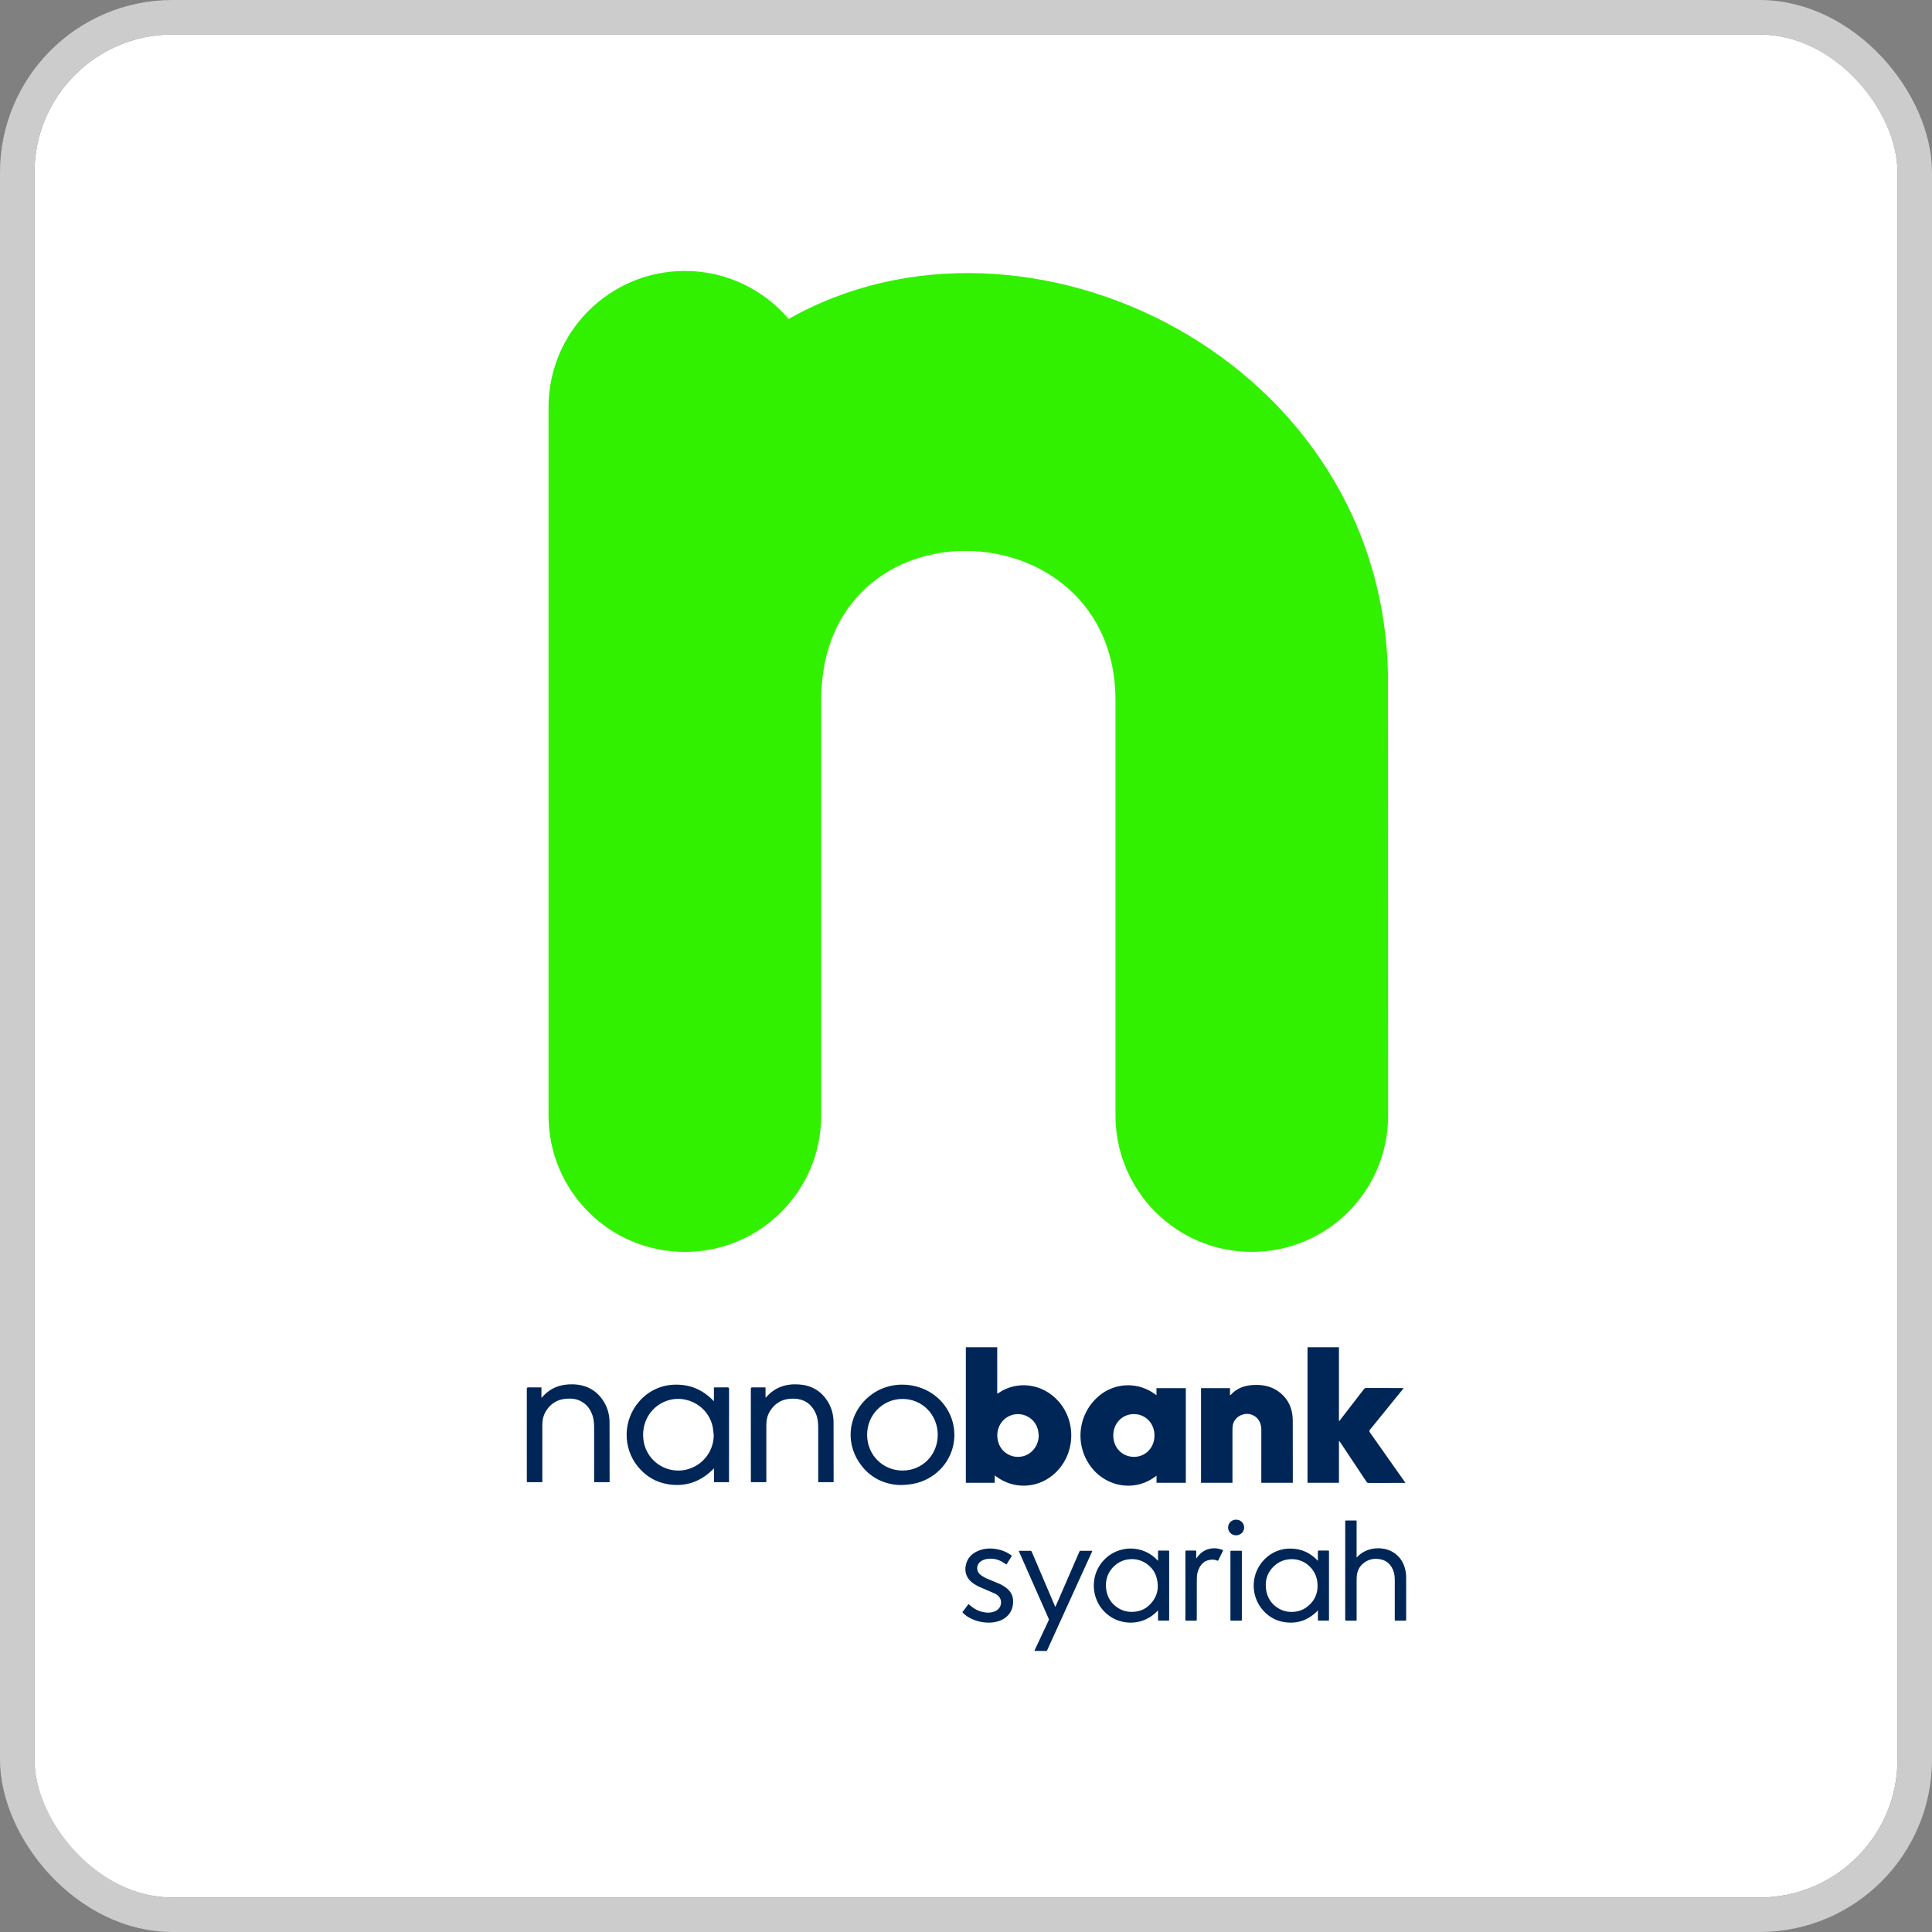 <svg width="112" height="112" viewBox="0 0 112 112" fill="none" xmlns="http://www.w3.org/2000/svg">
<rect x="0" y="0" width="112" height="112" fill="#808080" stroke="none"/>
<g clip-path="url(#clip0_742_118)">
<rect x="2" y="2" width="108" height="108" rx="8" fill="white"/>
<path d="M67.133 90.477V90.421L67.133 89.942C67.132 89.901 67.145 89.888 67.185 89.888L67.714 89.889C67.777 89.889 67.777 89.889 67.777 89.954V93.887C67.777 93.949 67.777 93.949 67.716 93.949C67.538 93.949 67.36 93.948 67.183 93.95C67.144 93.95 67.132 93.938 67.132 93.899L67.133 93.423V93.357L67.082 93.403C66.896 93.601 66.673 93.761 66.426 93.874C66.075 94.033 65.707 94.094 65.323 94.054C64.895 94.01 64.515 93.853 64.186 93.579C63.877 93.326 63.647 92.99 63.522 92.611C63.413 92.283 63.383 91.948 63.432 91.608C63.481 91.237 63.63 90.887 63.861 90.594C64.124 90.26 64.454 90.02 64.858 89.884C65.21 89.765 65.568 89.739 65.931 89.807C66.352 89.883 66.74 90.087 67.04 90.392L67.112 90.464C67.115 90.466 67.12 90.468 67.133 90.477ZM64.112 91.844C64.113 92.106 64.136 92.258 64.199 92.441C64.287 92.706 64.45 92.939 64.669 93.112C65.008 93.382 65.395 93.484 65.825 93.428C66.111 93.391 66.37 93.282 66.583 93.089C67.079 92.641 67.222 92.084 67.045 91.448C66.957 91.128 66.765 90.87 66.497 90.671C66.32 90.541 66.124 90.454 65.91 90.412C65.728 90.376 65.546 90.374 65.362 90.405C65.144 90.438 64.936 90.523 64.756 90.651C64.326 90.964 64.123 91.394 64.112 91.844ZM76.399 90.469V90.422L76.398 89.938C76.398 89.902 76.408 89.888 76.446 89.888H76.997C77.032 89.888 77.046 89.901 77.043 89.935C77.043 89.947 77.043 89.959 77.043 89.971V93.904C77.046 93.936 77.034 93.949 77.001 93.949C76.816 93.948 76.63 93.948 76.445 93.949C76.409 93.949 76.4 93.937 76.4 93.903L76.401 93.414L76.398 93.359C75.877 93.904 75.249 94.142 74.508 94.045C73.964 93.973 73.516 93.713 73.167 93.291C72.828 92.878 72.655 92.354 72.679 91.821C72.704 91.287 72.925 90.782 73.299 90.401C73.501 90.192 73.744 90.029 74.013 89.92C74.282 89.812 74.571 89.762 74.86 89.774C75.468 89.788 75.977 90.03 76.391 90.475L76.399 90.469ZM73.378 91.828C73.378 92.107 73.403 92.259 73.465 92.441C73.557 92.71 73.712 92.936 73.933 93.113C74.272 93.383 74.66 93.485 75.09 93.43C75.32 93.399 75.534 93.323 75.721 93.189C76.248 92.807 76.451 92.285 76.358 91.649C76.313 91.341 76.174 91.074 75.959 90.847C75.744 90.62 75.481 90.476 75.175 90.414C74.993 90.377 74.809 90.377 74.623 90.408C74.405 90.442 74.198 90.527 74.018 90.656C73.591 90.966 73.388 91.394 73.378 91.828ZM78.657 90.285C78.757 90.17 78.872 90.074 79.002 89.996C79.174 89.893 79.362 89.821 79.559 89.785C79.786 89.742 80.013 89.744 80.24 89.787C80.512 89.836 80.766 89.959 80.973 90.142C81.211 90.352 81.362 90.616 81.446 90.919C81.495 91.097 81.516 91.279 81.516 91.464L81.516 93.903C81.516 93.944 81.504 93.952 81.466 93.951C81.28 93.95 81.095 93.95 80.91 93.951C80.867 93.952 80.856 93.939 80.856 93.897L80.857 91.6C80.857 91.392 80.832 91.189 80.749 90.997C80.617 90.693 80.4 90.484 80.075 90.406C79.668 90.309 79.298 90.387 78.984 90.671C78.825 90.814 78.722 90.996 78.678 91.206C78.657 91.309 78.646 91.417 78.645 91.522L78.644 93.948L78.596 93.951C78.408 93.951 78.219 93.95 78.032 93.951C77.991 93.952 77.982 93.937 77.983 93.9L77.984 88.239C77.984 88.224 77.986 88.21 77.984 88.195C77.98 88.159 77.993 88.145 78.031 88.146L78.449 88.147L78.604 88.146C78.635 88.145 78.644 88.156 78.644 88.187L78.644 88.529V90.283L78.657 90.285ZM59.066 89.928L59.456 90.813L60.793 93.838C60.801 93.853 60.804 93.869 60.804 93.886C60.804 93.902 60.8 93.919 60.792 93.933L59.998 95.627C59.987 95.65 59.978 95.675 59.966 95.706H60.027L60.627 95.707C60.674 95.708 60.694 95.691 60.712 95.651L61.556 93.794L63.252 90.07L63.324 89.907C63.31 89.904 63.303 89.902 63.296 89.902C63.074 89.902 62.851 89.902 62.629 89.901C62.603 89.901 62.591 89.912 62.58 89.936L61.337 92.799L61.182 93.153L61.159 93.115L59.807 89.946C59.792 89.913 59.775 89.9 59.738 89.901L59.107 89.902L59.058 89.904L59.066 89.928ZM56.133 93.004L55.807 93.437C55.789 93.461 55.801 93.473 55.815 93.489C55.937 93.62 56.08 93.721 56.237 93.803C56.539 93.96 56.871 94.049 57.211 94.063C57.454 94.078 57.697 94.046 57.928 93.967C58.128 93.9 58.308 93.783 58.45 93.626C58.65 93.398 58.734 93.13 58.731 92.83C58.73 92.547 58.627 92.312 58.417 92.122C58.267 91.988 58.096 91.885 57.913 91.803L57.274 91.538C57.116 91.477 56.969 91.393 56.836 91.289C56.569 91.067 56.587 90.698 56.874 90.503C56.988 90.426 57.116 90.388 57.251 90.37C57.474 90.338 57.701 90.366 57.909 90.449C58.052 90.506 58.181 90.585 58.306 90.674C58.328 90.689 58.345 90.699 58.364 90.669L58.643 90.221C58.656 90.199 58.654 90.183 58.633 90.168L58.509 90.082C58.299 89.949 58.072 89.862 57.828 89.814C57.465 89.742 57.107 89.749 56.758 89.883C56.344 90.041 56.064 90.321 55.982 90.77C55.952 90.923 55.958 91.082 56 91.232C56.054 91.425 56.167 91.58 56.317 91.709C56.537 91.896 56.797 92.008 57.061 92.115L57.667 92.379C57.794 92.433 57.902 92.527 57.973 92.647C58.038 92.773 58.051 92.92 58.009 93.056C57.967 93.192 57.873 93.306 57.747 93.373C57.5 93.508 57.236 93.507 56.969 93.45C56.729 93.397 56.514 93.286 56.321 93.133L56.148 92.989C56.142 92.996 56.136 93 56.133 93.004ZM69.346 90.297L69.347 89.942C69.348 89.898 69.333 89.887 69.291 89.888H68.776C68.73 89.887 68.718 89.902 68.718 89.946L68.718 90.701V93.886C68.718 93.951 68.718 93.951 68.784 93.951H69.286C69.377 93.951 69.377 93.951 69.378 93.86L69.381 91.496C69.383 91.26 69.437 91.032 69.559 90.826C69.667 90.646 69.816 90.514 70.021 90.453C70.204 90.398 70.388 90.397 70.569 90.47C70.6 90.483 70.616 90.477 70.631 90.445L70.895 89.903C70.909 89.876 70.907 89.861 70.875 89.851L70.702 89.796C70.496 89.74 70.289 89.74 70.083 89.794C69.836 89.86 69.634 89.995 69.471 90.19L69.35 90.346L69.346 90.297ZM71.992 89.953C71.992 89.911 71.98 89.9 71.939 89.9H71.379C71.338 89.9 71.329 89.914 71.329 89.951V93.902C71.329 93.942 71.341 93.952 71.38 93.951H71.936C71.983 93.952 71.992 93.937 71.992 93.893V89.953ZM72.124 88.555C72.125 88.494 72.113 88.434 72.09 88.378C72.066 88.321 72.032 88.27 71.989 88.228C71.945 88.185 71.894 88.152 71.837 88.13C71.78 88.107 71.72 88.097 71.659 88.098C71.396 88.097 71.195 88.294 71.194 88.551C71.194 88.804 71.396 89.003 71.654 89.004C71.913 89.004 72.123 88.807 72.124 88.555ZM55.991 85.96V78.102H57.81V80.791L57.888 80.751C58.943 80.028 60.433 80.174 61.373 81.248C62.474 82.507 62.309 84.474 61.016 85.527C60.065 86.302 58.729 86.327 57.749 85.591L57.665 85.53V85.96H55.991ZM60.216 83.217L60.188 82.968C60.061 82.233 59.295 81.794 58.596 82.053C58.022 82.266 57.705 82.885 57.848 83.512C57.911 83.817 58.092 84.085 58.351 84.258C58.611 84.43 58.927 84.494 59.233 84.435C59.794 84.338 60.21 83.82 60.216 83.217ZM68.744 85.96H67.045V85.547L66.946 85.621C65.911 86.38 64.499 86.277 63.545 85.373C63.227 85.063 62.981 84.687 62.826 84.271C62.67 83.856 62.609 83.41 62.647 82.968C62.684 82.526 62.819 82.097 63.042 81.714C63.266 81.33 63.571 81.001 63.937 80.749C64.859 80.134 66.052 80.16 66.951 80.816L67.041 80.882V80.473H68.743L68.744 85.96ZM65.733 84.455C66.406 84.458 66.921 83.927 66.926 83.225C66.931 82.523 66.417 81.98 65.74 81.977C65.06 81.974 64.543 82.504 64.538 83.209C64.534 83.913 65.047 84.452 65.733 84.455ZM41.387 81.232V80.433L41.486 80.429L42.153 80.426C42.24 80.424 42.265 80.446 42.265 80.536L42.262 85.922H41.39V85.124C40.63 85.904 39.731 86.222 38.672 86.033C37.99 85.91 37.428 85.567 36.988 85.033C36.079 83.928 36.108 82.308 37.065 81.233C37.332 80.924 37.663 80.678 38.036 80.512C38.408 80.346 38.813 80.263 39.221 80.27C40.075 80.269 40.789 80.602 41.387 81.232ZM41.376 83.177L41.322 82.749C41.062 81.407 39.574 80.693 38.371 81.33C37.569 81.755 37.154 82.644 37.318 83.584C37.412 84.096 37.7 84.553 38.121 84.86C38.542 85.166 39.065 85.3 39.582 85.233C40.08 85.168 40.538 84.923 40.868 84.545C41.199 84.166 41.379 83.679 41.376 83.177ZM52.167 86.089C51.155 86.049 50.234 85.572 49.664 84.539C48.944 83.232 49.356 81.636 50.602 80.786C51.93 79.88 53.823 80.195 54.764 81.479C55.756 82.832 55.398 84.712 53.977 85.61C53.471 85.93 52.917 86.085 52.167 86.089ZM52.321 85.249C53.467 85.25 54.361 84.344 54.362 83.18C54.364 82.016 53.468 81.099 52.323 81.098C51.177 81.097 50.268 82.017 50.268 83.178C50.268 84.34 51.171 85.248 52.321 85.249ZM81.475 85.966H81.368C80.695 85.966 80.022 85.965 79.349 85.968C79.282 85.968 79.246 85.945 79.211 85.891L77.697 83.613C77.678 83.586 77.659 83.558 77.621 83.538V85.96H75.798V78.1H77.62V82.371L77.639 82.377L77.697 82.306L79.062 80.538C79.078 80.514 79.101 80.494 79.128 80.481C79.154 80.468 79.184 80.462 79.213 80.464L81.372 80.466L81.31 80.551L79.422 82.877C79.373 82.936 79.369 82.974 79.414 83.038L81.409 85.869L81.475 85.966ZM71.447 82.912L71.451 82.731C71.475 82.356 71.744 82.056 72.12 81.982C72.299 81.943 72.484 81.966 72.648 82.046C72.812 82.125 72.944 82.258 73.023 82.422C73.091 82.573 73.124 82.737 73.12 82.901L73.119 85.958H74.942L74.946 85.882V85.043L74.942 82.317C74.934 81.69 74.712 81.148 74.216 80.743C73.77 80.379 73.246 80.262 72.683 80.287C72.162 80.311 71.697 80.47 71.338 80.869C71.333 80.874 71.323 80.876 71.304 80.885V80.472H69.625V85.959H71.447V82.912ZM44.425 85.811V82.609C44.425 82.33 44.481 82.064 44.626 81.823C44.946 81.293 45.431 81.062 46.037 81.081C46.597 81.099 47.009 81.364 47.259 81.867C47.395 82.142 47.432 82.438 47.432 82.742V85.924H48.321L48.326 85.861L48.322 82.452C48.319 82.005 48.205 81.582 47.959 81.205C47.573 80.611 47.012 80.303 46.313 80.257C45.57 80.207 44.92 80.418 44.417 80.997C44.412 81.004 44.4 81.005 44.378 81.015V80.429C44.122 80.429 43.877 80.432 43.632 80.427C43.549 80.425 43.526 80.45 43.526 80.533L43.528 85.828C43.528 85.859 43.531 85.89 43.533 85.924H44.424L44.425 85.811ZM31.44 85.814L31.439 82.63C31.438 82.341 31.491 82.067 31.641 81.819C31.962 81.289 32.449 81.06 33.054 81.08C33.312 81.079 33.565 81.152 33.781 81.293C33.998 81.433 34.168 81.633 34.272 81.87C34.404 82.139 34.442 82.43 34.442 82.727V85.816L34.447 85.922H35.335L35.34 85.867L35.336 82.45C35.333 82.005 35.218 81.581 34.972 81.204C34.555 80.566 33.947 80.266 33.196 80.25C32.5 80.236 31.896 80.454 31.433 80.996C31.425 81.005 31.412 81.009 31.388 81.025V80.428C31.133 80.428 30.888 80.432 30.643 80.426C30.558 80.425 30.539 80.452 30.539 80.533L30.541 85.828C30.541 85.859 30.543 85.889 30.545 85.923H31.439L31.44 85.814Z" fill="#002657"/>
<path d="M80.465 39.558C80.465 20.851 59.523 10.657 45.719 18.49C44.27 16.788 42.113 15.707 39.702 15.707C35.337 15.707 31.799 19.245 31.799 23.61V64.672C31.799 69.037 35.337 72.575 39.702 72.575C44.067 72.575 47.605 69.037 47.605 64.672V40.592C47.605 28.766 64.666 29.342 64.666 40.592V64.671C64.666 69.036 68.204 72.574 72.569 72.574C76.934 72.574 80.472 69.036 80.472 64.671C80.472 64.671 80.465 48.796 80.465 39.558Z" fill="#31F100"/>
</g>
<rect x="1" y="1" width="110" height="110" rx="9" stroke="#CCCCCC" stroke-width="2"/>
<defs>
<clipPath id="clip0_742_118">
<rect x="2" y="2" width="108" height="108" rx="8" fill="white"/>
</clipPath>
</defs>
</svg>

